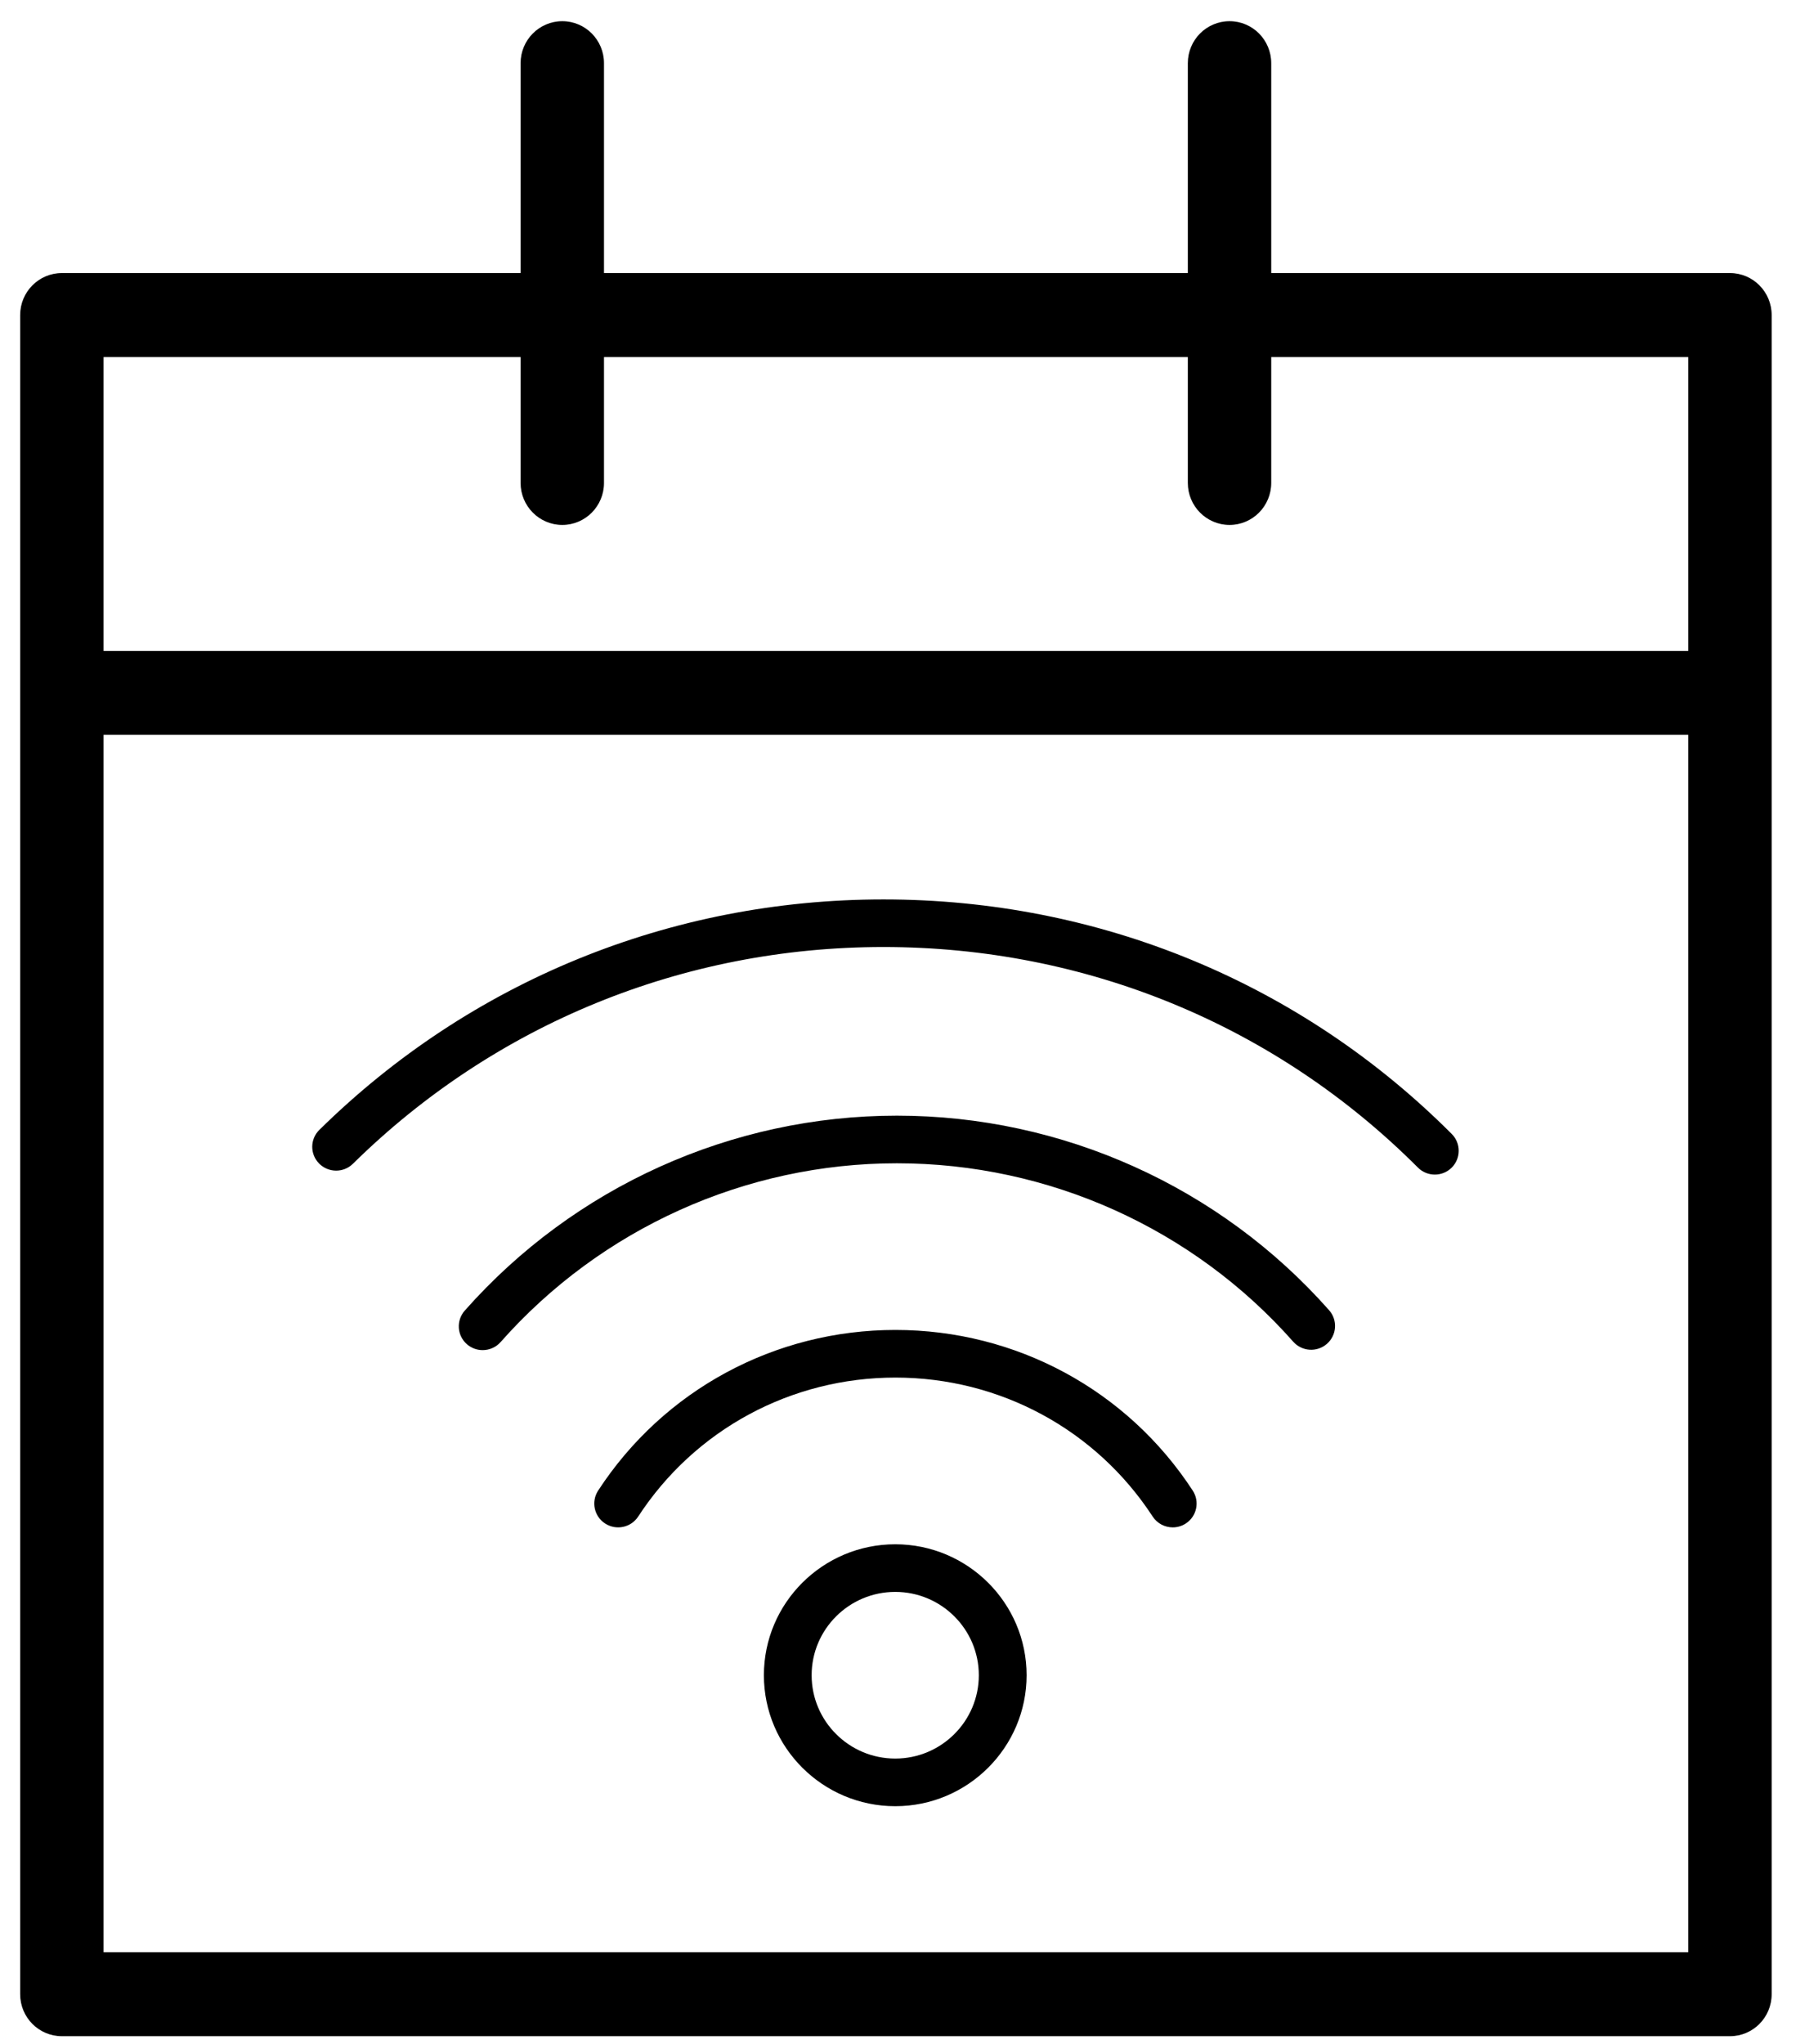 <?xml version="1.0" encoding="UTF-8"?>
<svg width="53px" height="60px" viewBox="0 0 53 60" version="1.1" xmlns="http://www.w3.org/2000/svg" xmlns:xlink="http://www.w3.org/1999/xlink">
    <!-- Generator: Sketch 49.3 (51167) - http://www.bohemiancoding.com/sketch -->
    <title>Mask</title>
    <desc>Created with Sketch.</desc>
    <defs>
        <path d="M49.572,21.569 L3.041,21.569 L3.041,57.302 L49.572,57.302 L49.572,21.569 Z M49.572,10.481 L37.327,10.481 L37.327,14.175 C37.327,14.855 36.78,15.408 36.103,15.408 C35.426,15.408 34.878,14.855 34.878,14.175 L34.878,10.481 L17.735,10.481 L17.735,14.175 C17.735,14.855 17.188,15.408 16.511,15.408 C15.834,15.408 15.286,14.855 15.286,14.175 L15.286,10.481 L3.041,10.481 L3.041,19.106 L49.572,19.106 L49.572,10.481 Z M50.797,59.767 L1.817,59.767 C1.14,59.767 0.592,59.216 0.592,58.534 L0.592,9.248 C0.592,8.567 1.14,8.015 1.817,8.015 L15.286,8.015 L15.286,1.855 C15.286,1.174 15.834,0.622 16.511,0.622 C17.188,0.622 17.735,1.174 17.735,1.855 L17.735,8.015 L34.878,8.015 L34.878,1.855 C34.878,1.174 35.426,0.622 36.103,0.622 C36.78,0.622 37.327,1.174 37.327,1.855 L37.327,8.015 L50.797,8.015 C51.474,8.015 52.021,8.567 52.021,9.248 L52.021,58.534 C52.021,59.216 51.474,59.767 50.797,59.767 Z M26.287,51.618 C27.64,51.618 28.741,50.52 28.741,49.172 C28.741,47.823 27.64,46.726 26.287,46.726 C24.933,46.726 23.832,47.823 23.832,49.172 C23.832,50.52 24.933,51.618 26.287,51.618 M26.287,45.328 C28.414,45.328 30.144,47.052 30.144,49.172 C30.144,51.291 28.414,53.016 26.287,53.016 C24.16,53.016 22.43,51.291 22.43,49.172 C22.43,47.052 24.16,45.328 26.287,45.328 M26.292,39.037 C29.832,39.037 33.096,40.799 35.022,43.752 C35.234,44.076 35.141,44.509 34.817,44.719 C34.698,44.796 34.566,44.832 34.435,44.832 C34.206,44.832 33.981,44.72 33.846,44.514 C32.179,41.959 29.355,40.435 26.292,40.435 C23.23,40.435 20.406,41.959 18.739,44.514 C18.528,44.838 18.093,44.929 17.769,44.719 C17.444,44.509 17.352,44.076 17.563,43.752 C19.489,40.799 22.753,39.037 26.292,39.037 M26.336,32.747 C31.191,32.747 35.817,34.829 39.026,38.458 C39.282,38.747 39.254,39.189 38.963,39.444 C38.672,39.7 38.229,39.671 37.973,39.382 C35.03,36.054 30.789,34.145 26.336,34.145 C21.89,34.145 17.649,36.058 14.699,39.393 C14.56,39.55 14.367,39.629 14.172,39.629 C14.007,39.629 13.843,39.572 13.709,39.455 C13.418,39.2 13.391,38.759 13.647,38.469 C16.862,34.832 21.488,32.747 26.336,32.747 M42.625,34.274 C42.488,34.409 42.31,34.477 42.131,34.477 C41.951,34.477 41.77,34.408 41.633,34.27 C37.465,30.096 31.892,27.797 25.941,27.797 C20.062,27.797 14.53,30.057 10.363,34.159 C10.088,34.431 9.643,34.427 9.371,34.153 C9.098,33.878 9.101,33.435 9.377,33.165 C13.808,28.802 19.691,26.4 25.941,26.4 C32.268,26.4 38.194,28.845 42.628,33.285 C42.9,33.558 42.9,34.001 42.625,34.274" id="path-1"></path>
    </defs>
    <g id="Symbols" stroke="none" stroke-width="1" fill="none" fill-rule="evenodd">
        <g id="05_icons/interface/instant-booking" transform="translate(-14, -10)">
            <g id="🎨Icon-Colour" transform="translate(14, 10)">
                <mask id="mask-2" fill="white">
                    <use xlink:href="#path-1"></use>
                </mask>
                <use id="Mask" fill="#000000" xlink:href="#path-1"></use>
            </g>
        </g>
    </g>
</svg>